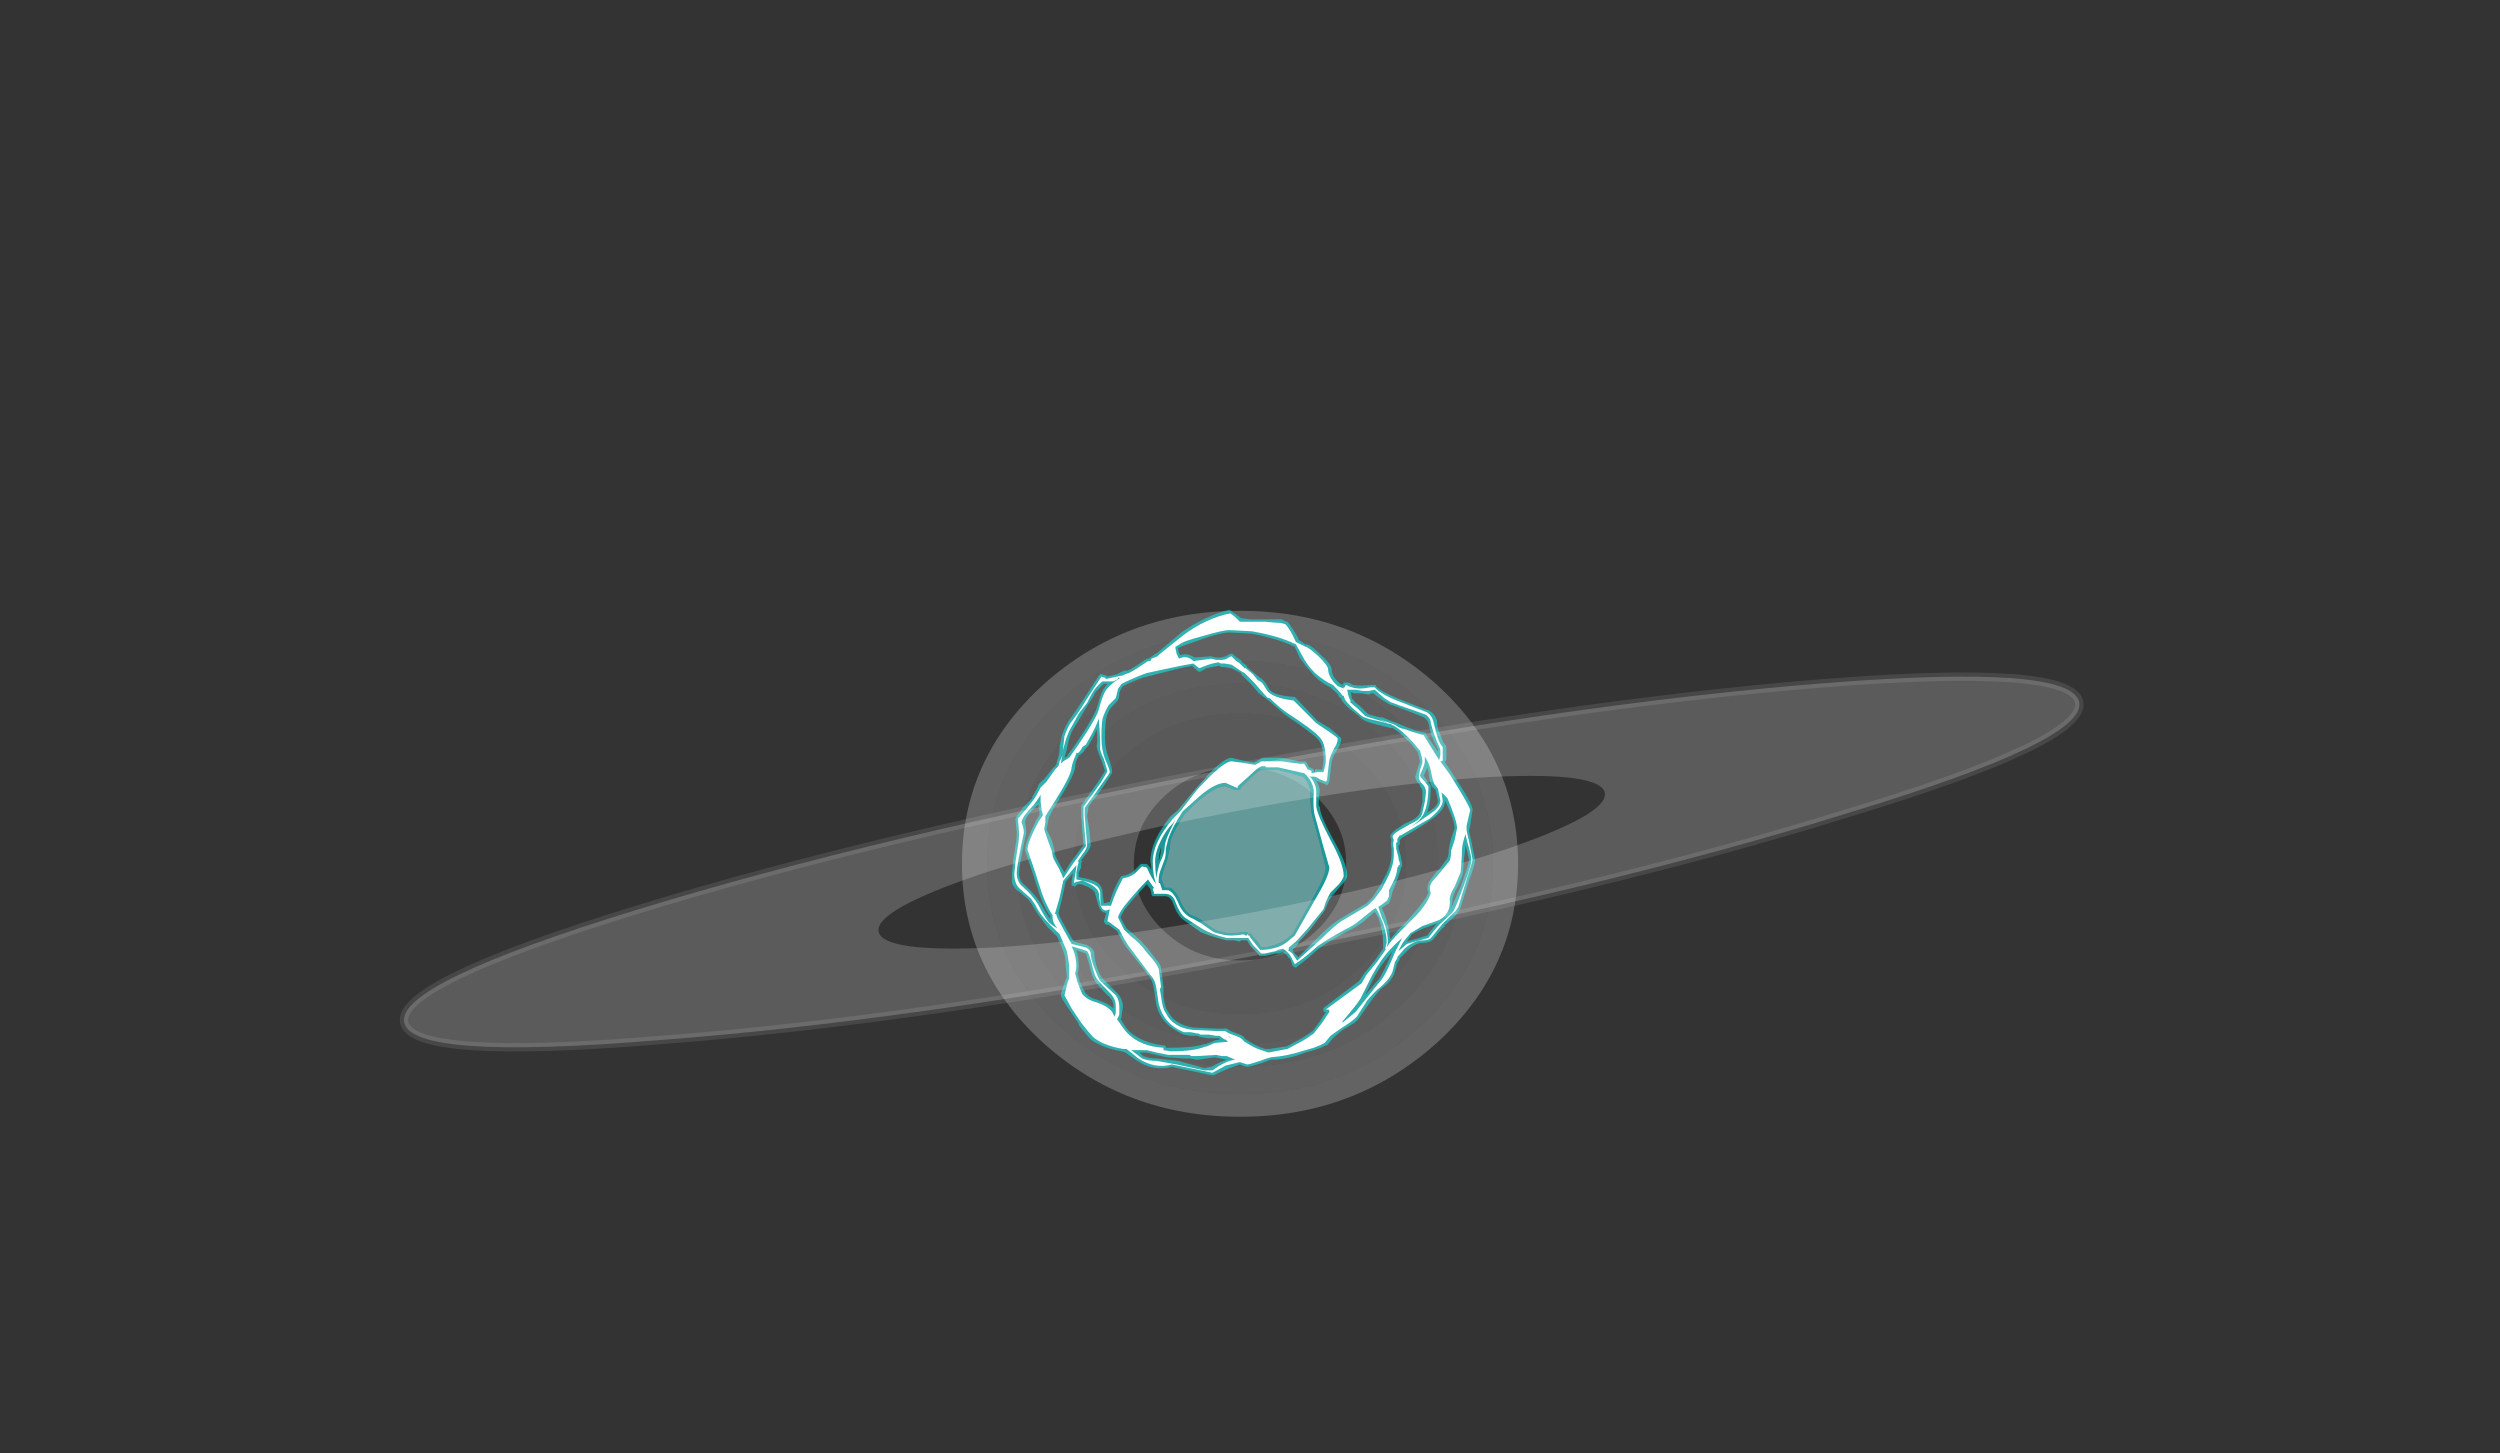 <?xml version="1.0" encoding="UTF-8" standalone="no"?>
<svg xmlns:ffdec="https://www.free-decompiler.com/flash" xmlns:xlink="http://www.w3.org/1999/xlink" ffdec:objectType="frame" height="426.3px" width="733.25px" xmlns="http://www.w3.org/2000/svg">
  <rect width="100%" height="100%" fill="#333333" stroke="none"/>
  <g transform="matrix(1.0, 0.0, 0.0, 1.0, 382.55, 359.45)">
    <use ffdec:characterId="2298" height="21.2" transform="matrix(7.0, 0.0, 0.0, 7.0, -100.4, -180.3)" width="23.3" xlink:href="#shape0"/>
    <use ffdec:characterId="2401" height="19.5" transform="matrix(7.0, 0.0, 0.0, 7.0, -85.75, -180.6)" width="19.4" xlink:href="#shape1"/>
    <use ffdec:characterId="2300" height="8.9" transform="matrix(6.871, -1.313, 1.313, 6.871, -273.622, -89.471)" width="72.6" xlink:href="#shape2"/>
  </g>
  <defs>
    <g id="shape0" transform="matrix(1.0, 0.0, 0.0, 1.0, 11.65, 10.6)">
      <path d="M7.5 -6.85 Q4.4 -9.65 0.0 -9.65 -4.4 -9.65 -7.5 -6.85 -10.6 -4.0 -10.6 0.0 -10.6 4.0 -7.5 6.85 -4.4 9.65 0.0 9.65 4.4 9.65 7.5 6.85 10.6 4.0 10.6 0.0 10.6 -4.0 7.5 -6.85 M8.25 -7.5 Q11.65 -4.4 11.65 0.0 11.65 4.4 8.25 7.5 4.8 10.6 0.0 10.6 -4.8 10.6 -8.25 7.5 -11.65 4.4 -11.65 0.0 -11.65 -4.4 -8.25 -7.5 -4.8 -10.6 0.0 -10.6 4.8 -10.6 8.25 -7.5" fill="#ffffff" fill-opacity="0.235" fill-rule="evenodd" stroke="none"/>
      <path d="M4.9 -4.45 Q6.95 -2.65 6.95 0.0 6.95 2.65 4.9 4.45 2.9 6.3 0.0 6.3 -2.9 6.3 -4.9 4.45 -6.95 2.65 -6.95 0.0 -6.95 -2.65 -4.9 -4.45 -2.9 -6.3 0.0 -6.3 2.9 -6.3 4.9 -4.45 M3.15 -2.85 Q1.85 -4.05 0.0 -4.05 -1.85 -4.05 -3.15 -2.85 -4.45 -1.65 -4.45 0.0 -4.45 1.65 -3.15 2.85 -1.85 4.05 0.0 4.05 1.85 4.05 3.15 2.85 4.45 1.65 4.45 0.0 4.45 -1.65 3.15 -2.85" fill="#ffffff" fill-opacity="0.188" fill-rule="evenodd" stroke="none"/>
      <path d="M4.9 -4.45 Q2.9 -6.3 0.0 -6.3 -2.9 -6.3 -4.9 -4.45 -6.95 -2.65 -6.95 0.0 -6.95 2.65 -4.9 4.45 -2.9 6.3 0.0 6.3 2.9 6.3 4.9 4.45 6.95 2.65 6.95 0.0 6.95 -2.65 4.9 -4.45 M5.85 -5.35 Q8.3 -3.15 8.3 0.0 8.3 3.15 5.85 5.35 3.45 7.55 0.0 7.55 -3.45 7.55 -5.85 5.35 -8.3 3.15 -8.3 0.0 -8.3 -3.15 -5.85 -5.35 -3.45 -7.55 0.0 -7.55 3.45 -7.55 5.85 -5.35" fill="#ffffff" fill-opacity="0.2" fill-rule="evenodd" stroke="none"/>
      <path d="M5.85 -5.35 Q3.45 -7.55 0.0 -7.55 -3.45 -7.55 -5.85 -5.35 -8.3 -3.15 -8.3 0.0 -8.3 3.15 -5.85 5.35 -3.45 7.55 0.0 7.55 3.45 7.55 5.85 5.35 8.3 3.15 8.3 0.0 8.3 -3.15 5.85 -5.35 M6.6 -6.05 Q9.35 -3.55 9.35 0.0 9.35 3.55 6.6 6.05 3.9 8.5 0.0 8.5 -3.9 8.5 -6.6 6.05 -9.35 3.55 -9.35 0.0 -9.35 -3.55 -6.6 -6.05 -3.9 -8.5 0.0 -8.5 3.9 -8.5 6.6 -6.05" fill="#ffffff" fill-opacity="0.212" fill-rule="evenodd" stroke="none"/>
      <path d="M6.6 -6.05 Q3.9 -8.5 0.0 -8.5 -3.9 -8.5 -6.6 -6.05 -9.35 -3.55 -9.35 0.0 -9.35 3.55 -6.6 6.05 -3.9 8.5 0.0 8.5 3.9 8.5 6.6 6.05 9.35 3.55 9.35 0.0 9.35 -3.55 6.6 -6.05 M7.5 -6.85 Q10.6 -4.0 10.6 0.0 10.6 4.0 7.5 6.85 4.4 9.65 0.0 9.65 -4.4 9.65 -7.5 6.85 -10.6 4.0 -10.6 0.0 -10.6 -4.0 -7.5 -6.85 -4.4 -9.65 0.0 -9.65 4.4 -9.65 7.5 -6.85" fill="#ffffff" fill-opacity="0.224" fill-rule="evenodd" stroke="none"/>
    </g>
    <g id="shape1" transform="matrix(1.0, 0.0, 0.0, 1.0, 12.25, 25.8)">
      <path d="M1.15 -23.3 Q1.15 -23.05 1.35 -22.85 L1.5 -22.7 1.6 -22.65 1.6 -22.7 1.65 -22.7 1.65 -22.75 1.75 -22.75 Q1.9 -22.75 1.95 -22.7 L2.05 -22.65 Q2.35 -22.6 2.75 -22.65 L3.0 -22.65 3.0 -22.6 Q3.25 -22.35 4.0 -22.05 L5.15 -21.6 5.2 -21.6 Q5.45 -21.45 5.55 -21.2 L5.6 -20.75 5.6 -20.8 5.75 -20.45 Q5.8 -20.25 5.9 -20.15 L5.95 -20.1 5.95 -19.5 5.9 -19.45 5.9 -19.4 6.2 -18.95 Q7.1 -17.6 7.05 -17.4 L6.95 -16.75 6.9 -16.55 7.0 -16.1 7.15 -15.35 Q7.2 -15.25 6.9 -14.45 L6.6 -13.5 Q6.55 -13.2 6.3 -12.95 L5.85 -12.55 5.9 -12.55 Q5.7 -12.4 5.45 -12.05 5.3 -11.85 5.0 -11.85 4.65 -11.85 4.3 -11.5 L4.0 -11.2 4.0 -11.15 3.9 -11.0 3.8 -10.65 Q3.7 -10.25 3.25 -9.95 3.05 -9.75 2.75 -9.35 L2.3 -8.7 Q2.15 -8.5 1.95 -8.4 1.6 -8.2 1.55 -8.15 L1.2 -7.85 0.95 -7.55 0.9 -7.55 0.7 -7.45 0.4 -7.35 0.05 -7.25 Q-0.7 -6.95 -1.4 -6.95 L-1.8 -6.8 Q-2.3 -6.65 -2.4 -6.65 -2.5 -6.65 -2.7 -6.75 L-3.25 -6.55 -3.8 -6.3 -3.9 -6.3 -5.55 -6.65 Q-6.3 -6.45 -7.0 -6.9 L-7.5 -7.25 -7.65 -7.3 Q-8.5 -7.45 -8.95 -7.8 -9.1 -7.95 -9.45 -8.4 L-9.45 -8.45 -9.85 -9.05 Q-10.2 -9.55 -10.2 -9.65 -10.2 -9.75 -10.0 -10.3 L-9.95 -10.4 -10.0 -10.9 Q-10.0 -11.25 -10.1 -11.5 -10.15 -11.65 -10.35 -12.1 L-10.75 -12.5 Q-11.15 -13.0 -11.35 -13.35 -11.4 -13.45 -11.55 -13.65 L-11.9 -13.95 Q-12.15 -14.1 -12.25 -14.35 L-12.25 -14.75 -12.2 -15.25 -12.1 -15.95 Q-12.05 -16.15 -12.05 -16.45 L-12.05 -16.5 -12.1 -17.0 -12.1 -17.05 Q-12.1 -17.1 -11.75 -17.55 L-11.4 -17.9 -11.4 -17.95 -11.15 -18.4 -11.15 -18.45 Q-11.05 -18.6 -10.9 -18.7 L-10.55 -19.15 -10.4 -19.3 -10.35 -19.5 Q-10.25 -19.75 -10.25 -20.05 L-10.25 -20.1 -10.15 -20.55 Q-10.05 -20.85 -9.9 -21.1 -9.65 -21.45 -9.25 -22.05 L-8.6 -23.05 -8.55 -23.1 -8.5 -23.1 -8.3 -23.05 -8.25 -23.0 -7.85 -23.1 -7.55 -23.25 -7.4 -23.25 -7.3 -23.3 -7.05 -23.45 -6.6 -23.75 -6.55 -23.75 -6.45 -23.8 -6.25 -23.95 -6.15 -24.0 -6.1 -24.05 -5.15 -24.85 Q-4.15 -25.55 -3.15 -25.8 L-3.05 -25.75 -3.0 -25.7 -2.85 -25.6 -2.65 -25.45 -2.25 -25.4 -0.95 -25.4 -0.75 -25.3 -0.7 -25.3 Q-0.5 -25.05 -0.25 -24.6 L-0.25 -24.55 0.05 -24.35 Q0.2 -24.4 0.65 -23.95 1.15 -23.5 1.15 -23.3 M1.1 -22.55 Q0.75 -22.7 0.4 -23.05 0.05 -23.45 -0.2 -23.8 L-0.4 -24.25 Q-1.15 -24.6 -2.2 -24.8 L-3.15 -24.85 Q-3.45 -24.85 -4.2 -24.6 -4.9 -24.35 -5.05 -24.3 L-5.3 -24.2 -5.25 -24.0 -5.2 -23.9 Q-4.9 -24.0 -4.6 -23.8 L-3.9 -23.85 -3.7 -23.8 -3.5 -23.8 -3.3 -23.85 Q-3.05 -24.0 -3.0 -23.95 L-2.95 -23.9 Q-2.9 -23.85 -2.75 -23.75 -2.65 -23.7 -2.6 -23.6 L-2.4 -23.45 -2.4 -23.4 -2.1 -23.15 -1.85 -22.95 Q-1.7 -22.85 -1.6 -22.7 L-1.45 -22.45 Q-1.25 -22.2 -0.4 -22.15 L-0.35 -22.1 0.55 -21.15 1.05 -20.85 Q1.55 -20.45 1.55 -20.4 1.55 -20.2 1.35 -19.9 1.2 -19.65 1.15 -19.45 L1.1 -19.05 1.05 -18.6 1.0 -18.5 0.95 -18.45 0.85 -18.5 0.6 -18.6 0.5 -18.65 Q0.6 -18.5 0.65 -18.25 0.6 -17.9 0.6 -17.6 L0.65 -17.55 Q0.65 -17.2 1.2 -16.2 1.8 -15.15 1.8 -14.65 1.8 -14.5 1.5 -14.2 L1.2 -13.85 Q1.1 -13.75 1.0 -13.55 L0.85 -13.2 0.25 -12.4 -0.25 -11.85 -0.25 -11.8 -0.5 -11.55 -0.45 -11.45 -0.25 -11.25 0.6 -12.1 Q1.15 -12.65 1.5 -12.85 2.0 -13.15 2.6 -13.5 L2.85 -13.75 3.15 -14.2 3.45 -14.75 Q3.65 -15.2 3.65 -15.5 L3.65 -15.8 Q3.6 -16.0 3.65 -16.15 L3.6 -16.3 Q3.6 -16.45 4.0 -16.7 4.2 -16.85 4.35 -16.9 L4.55 -17.0 Q4.8 -17.15 4.85 -17.3 L4.95 -17.75 4.95 -18.15 Q4.95 -18.3 4.85 -18.4 L4.85 -18.45 Q4.65 -18.65 4.65 -18.8 L4.75 -19.15 4.85 -19.45 4.75 -19.85 4.7 -19.9 4.5 -20.15 Q4.1 -20.6 3.7 -20.85 L3.6 -20.85 3.0 -21.0 Q2.4 -21.15 2.3 -21.35 L1.9 -21.65 Q1.65 -21.85 1.55 -22.05 L1.55 -22.1 Q1.5 -22.1 1.45 -22.15 1.45 -22.25 1.2 -22.45 L1.1 -22.55 M2.7 -22.25 L2.4 -22.3 2.1 -22.3 1.95 -22.35 2.0 -22.05 2.05 -22.05 2.1 -21.95 2.35 -21.75 2.65 -21.45 Q2.7 -21.4 3.15 -21.3 L3.25 -21.3 3.75 -21.1 3.9 -21.05 4.25 -20.9 Q4.6 -20.75 5.05 -20.65 L5.1 -20.65 5.1 -20.6 Q5.15 -20.5 5.6 -19.85 L5.6 -19.95 5.45 -20.25 Q5.3 -20.6 5.3 -20.65 5.25 -20.8 5.2 -21.05 5.15 -21.2 5.0 -21.3 L4.5 -21.5 Q3.95 -21.7 3.7 -21.8 3.6 -21.8 3.3 -22.0 3.0 -22.2 2.9 -22.3 L2.8 -22.3 2.7 -22.25 M1.55 -22.6 L1.6 -22.6 1.6 -22.65 1.55 -22.6 M1.5 -22.4 L1.5 -22.4 M5.2 -19.0 L5.15 -19.2 5.1 -19.05 5.0 -18.85 5.1 -18.7 Q5.3 -18.45 5.3 -18.4 5.3 -17.65 5.15 -17.3 L5.3 -17.4 Q5.6 -17.6 5.6 -17.8 L5.5 -18.25 5.35 -18.4 Q5.25 -18.5 5.2 -19.05 L5.2 -19.0 M0.55 -20.4 Q0.3 -20.65 -0.8 -21.4 L-1.5 -22.0 -1.9 -22.3 -2.2 -22.65 -2.65 -23.1 -2.65 -23.15 -3.05 -23.35 -3.35 -23.4 -3.45 -23.4 Q-3.5 -23.4 -3.55 -23.45 L-3.6 -23.45 -4.1 -23.35 Q-4.35 -23.2 -4.4 -23.2 -4.45 -23.2 -4.7 -23.45 L-5.2 -23.35 -6.6 -23.0 Q-6.85 -22.95 -7.4 -22.7 L-7.6 -22.6 -7.7 -22.45 -7.75 -22.3 Q-7.75 -22.1 -7.8 -22.05 -7.8 -22.0 -8.0 -21.8 L-8.1 -21.7 Q-8.25 -21.5 -8.3 -21.25 -8.35 -21.0 -8.35 -20.45 -8.35 -20.0 -8.2 -19.6 -8.05 -19.15 -8.05 -19.0 -8.05 -18.95 -8.35 -18.5 L-8.7 -18.0 Q-9.05 -17.6 -9.05 -17.5 L-9.1 -17.15 -9.0 -16.55 -8.95 -15.95 Q-8.95 -15.8 -9.2 -15.5 L-9.35 -15.3 -9.3 -15.25 -9.35 -15.2 -9.35 -15.0 -9.45 -14.8 -9.45 -14.6 Q-8.85 -14.5 -8.65 -14.35 -8.45 -14.2 -8.45 -13.9 L-8.4 -13.5 -8.2 -13.55 -8.15 -13.55 Q-8.0 -14.1 -7.7 -14.6 L-7.65 -14.65 -7.6 -14.65 Q-7.35 -14.7 -7.15 -14.85 L-6.85 -15.15 -6.6 -15.15 -6.5 -15.05 -6.4 -14.9 -6.45 -15.25 Q-6.45 -16.1 -5.6 -17.15 L-5.3 -17.4 -4.55 -18.3 Q-3.45 -19.6 -3.05 -19.6 L-2.65 -19.5 -2.1 -19.4 -1.85 -19.55 -1.75 -19.6 -1.45 -19.6 Q-1.2 -19.6 -0.95 -19.6 L-0.2 -19.45 0.05 -19.45 0.1 -19.4 0.2 -19.2 0.25 -19.2 0.3 -19.15 0.35 -19.15 0.4 -19.1 0.4 -19.05 0.45 -19.0 0.45 -19.1 Q0.5 -19.15 0.55 -19.1 L0.75 -19.1 Q0.8 -19.35 0.8 -19.5 0.8 -20.15 0.55 -20.4 M0.85 -18.65 L0.9 -18.85 0.75 -18.8 0.85 -18.65 M0.25 -18.2 Q0.2 -18.55 -0.05 -18.8 L-1.1 -19.1 -1.75 -19.1 Q-1.9 -19.1 -2.25 -18.75 L-2.65 -18.35 Q-2.65 -18.3 -2.7 -18.25 L-2.9 -18.25 -3.3 -18.4 Q-3.75 -18.4 -4.55 -17.7 L-5.0 -17.25 Q-5.45 -16.6 -5.6 -16.15 L-5.65 -15.75 Q-5.7 -15.5 -5.75 -15.3 L-5.9 -14.9 -6.0 -14.5 -5.95 -14.45 -5.95 -14.4 -5.85 -14.15 -5.6 -14.15 Q-5.35 -14.0 -5.15 -13.5 -4.95 -13.05 -4.6 -12.95 -4.45 -12.9 -4.25 -12.75 L-3.9 -12.5 -3.75 -12.4 Q-3.65 -12.35 -3.45 -12.3 -3.1 -12.2 -2.55 -12.3 L-2.4 -12.3 -2.35 -12.25 -2.45 -12.15 -2.4 -12.15 -2.35 -12.2 -2.25 -12.2 -2.3 -12.25 -2.25 -12.25 -2.25 -12.2 -2.2 -12.2 -2.15 -12.1 -1.95 -11.9 -1.8 -11.65 -1.65 -11.65 Q-1.1 -11.75 -0.75 -12.0 L-0.5 -12.2 0.35 -13.7 Q0.9 -14.65 0.9 -15.0 L0.65 -16.0 0.35 -17.1 Q0.25 -17.45 0.25 -18.2 M3.95 -15.95 L3.95 -15.8 4.05 -15.45 4.05 -15.4 4.1 -15.2 4.1 -15.05 4.05 -15.0 4.05 -14.95 Q4.0 -14.8 3.9 -14.5 L3.7 -14.0 3.65 -13.8 Q3.6 -13.6 3.55 -13.5 L3.3 -13.35 3.25 -13.3 3.4 -12.95 Q3.55 -12.5 3.6 -12.0 L3.85 -12.3 4.25 -12.7 4.6 -13.1 Q5.05 -13.6 5.2 -13.95 5.1 -14.15 5.25 -14.45 L5.6 -14.9 5.6 -14.85 6.0 -15.4 Q6.05 -15.5 6.05 -15.7 6.05 -15.8 6.15 -16.2 L6.3 -16.65 Q6.3 -16.95 5.9 -17.8 5.9 -17.4 5.3 -17.0 5.05 -16.8 4.1 -16.25 L4.0 -16.15 4.0 -15.95 3.95 -15.95 M3.7 -15.2 L3.7 -15.2 M6.7 -15.45 L6.65 -14.8 Q6.65 -14.65 6.4 -14.15 6.2 -13.8 6.2 -13.55 L6.15 -13.3 6.55 -14.2 Q6.9 -15.15 6.9 -15.3 6.9 -15.45 6.75 -15.95 6.75 -15.75 6.7 -15.45 M5.0 -12.45 Q4.75 -12.35 4.5 -12.2 L4.3 -11.9 5.15 -12.15 Q5.25 -12.3 5.55 -12.65 L5.0 -12.45 M2.95 -13.15 L2.5 -12.75 Q2.1 -12.45 1.75 -12.3 L1.05 -11.9 0.6 -11.6 Q0.05 -11.1 -0.3 -10.85 L-0.35 -10.8 -0.45 -10.85 -0.5 -10.9 -0.6 -11.2 -0.65 -11.2 Q-0.75 -11.4 -0.9 -11.45 L-1.05 -11.4 -1.2 -11.4 -1.65 -11.3 -1.9 -11.3 -1.9 -11.35 -2.25 -11.7 -2.4 -11.95 -2.65 -11.95 -2.7 -11.9 -2.95 -11.95 -3.25 -11.95 Q-3.9 -12.1 -4.35 -12.3 L-5.05 -12.8 Q-5.3 -12.95 -5.5 -13.5 -5.6 -13.8 -5.85 -13.8 L-6.35 -13.8 -6.4 -13.85 -6.4 -13.9 -6.45 -14.1 -6.6 -14.3 Q-7.65 -13.2 -7.7 -12.9 L-7.45 -12.45 -7.2 -12.25 Q-6.8 -11.9 -6.55 -11.6 L-6.25 -11.2 Q-6.0 -10.95 -6.0 -10.75 L-5.9 -10.0 -5.9 -9.6 Q-5.85 -9.15 -5.7 -8.95 -5.45 -8.45 -4.7 -8.3 L-3.65 -8.25 -3.4 -8.25 Q-3.25 -8.3 -3.1 -8.15 L-2.7 -8.0 Q-2.55 -7.95 -2.5 -7.85 L-2.45 -7.8 -2.2 -7.65 Q-1.95 -7.5 -1.65 -7.4 L-1.45 -7.4 -0.8 -7.5 -0.75 -7.5 -0.1 -7.85 0.35 -8.15 0.65 -8.55 0.9 -8.95 Q0.8 -8.95 0.8 -9.0 L0.8 -9.1 0.85 -9.15 2.3 -10.25 2.5 -10.55 2.95 -11.1 3.3 -11.6 3.3 -11.85 Q3.3 -12.35 3.1 -12.9 L2.95 -13.15 M3.85 -12.15 L3.9 -11.95 3.95 -12.0 3.85 -12.15 M3.55 -11.3 Q3.1 -10.8 2.75 -10.05 L2.55 -9.65 3.1 -10.3 Q3.3 -10.55 3.7 -11.5 L3.55 -11.3 M-8.85 -22.15 L-9.05 -21.85 -9.65 -20.85 Q-9.85 -20.55 -9.95 -19.95 L-10.05 -19.6 -9.95 -19.65 Q-9.05 -20.9 -8.75 -21.55 -8.7 -21.65 -8.6 -22.0 -8.5 -22.35 -8.4 -22.5 L-8.25 -22.7 -8.4 -22.7 -8.75 -22.35 -8.85 -22.15 M-8.6 -18.65 L-8.35 -19.05 -8.5 -19.5 Q-8.7 -19.95 -8.7 -20.1 -8.65 -20.35 -8.7 -20.8 L-8.8 -20.55 -9.05 -20.1 -9.2 -19.95 -9.25 -19.85 Q-9.35 -19.75 -9.45 -19.7 L-9.5 -19.6 Q-9.6 -19.4 -9.6 -19.2 -9.65 -18.8 -10.5 -17.5 L-10.7 -17.1 -10.8 -16.6 -10.6 -16.2 Q-10.45 -15.7 -10.45 -15.55 -10.4 -15.4 -10.2 -15.05 L-10.05 -14.8 -9.8 -15.2 -9.25 -15.95 -9.3 -16.5 -9.35 -17.1 Q-9.35 -17.5 -9.35 -17.6 L-8.95 -18.15 -8.6 -18.65 M-11.1 -17.4 L-11.15 -17.65 -11.35 -17.45 Q-11.7 -17.1 -11.7 -16.9 -11.65 -16.65 -11.65 -16.45 -11.95 -15.05 -11.95 -14.8 -11.95 -14.45 -11.75 -14.3 -11.3 -13.9 -11.05 -13.5 -10.8 -13.05 -10.65 -12.85 L-10.65 -12.95 Q-11.0 -13.5 -11.2 -14.2 -11.35 -14.7 -11.7 -15.7 L-11.7 -15.75 Q-11.7 -16.05 -11.25 -16.95 L-11.1 -17.2 -11.1 -17.4 M-9.75 -14.7 L-10.0 -14.4 -10.15 -13.7 -10.3 -13.1 -10.25 -12.95 -10.2 -12.85 -9.9 -12.3 -9.65 -11.9 -9.1 -11.75 Q-8.8 -11.6 -8.8 -11.4 -8.8 -11.2 -8.7 -10.85 -8.55 -10.45 -8.45 -10.35 L-7.85 -9.75 Q-7.6 -9.5 -7.6 -9.15 L-7.65 -8.85 Q-7.65 -8.7 -7.7 -8.65 -7.45 -8.25 -7.35 -8.15 -6.8 -7.65 -5.9 -7.55 L-5.85 -7.55 -5.8 -7.5 -5.8 -7.45 -5.6 -7.45 Q-4.65 -7.45 -4.2 -7.6 L-4.15 -7.6 -3.75 -7.75 -3.8 -7.75 -3.5 -7.8 Q-3.55 -7.8 -3.6 -7.85 L-4.05 -7.85 -4.35 -7.9 -4.5 -7.95 -4.75 -7.95 -5.05 -8.0 Q-6.0 -8.4 -6.2 -9.25 L-6.3 -9.9 Q-6.35 -10.25 -6.5 -10.45 L-7.45 -11.65 Q-7.6 -11.85 -7.85 -12.35 L-8.2 -12.6 -8.3 -12.6 -8.35 -12.65 -8.4 -12.75 -8.3 -13.1 Q-8.55 -13.1 -8.65 -13.5 L-8.75 -13.85 Q-8.75 -14.1 -9.35 -14.3 L-9.5 -14.3 -9.6 -14.2 -9.75 -14.25 -9.75 -14.4 -9.7 -14.75 -9.75 -14.7 M-6.0 -15.85 Q-6.1 -15.55 -6.1 -15.25 -6.0 -15.6 -6.0 -15.85 M-0.75 -11.7 L-0.85 -11.65 -0.75 -11.55 -0.75 -11.7 M-9.55 -11.55 Q-9.45 -11.2 -9.45 -10.85 -9.45 -10.75 -9.5 -10.55 L-9.4 -10.2 Q-9.3 -9.95 -9.2 -9.8 -9.05 -9.55 -8.65 -9.45 -8.2 -9.3 -8.0 -9.1 L-8.0 -9.2 Q-8.0 -9.45 -8.25 -9.65 -8.65 -10.05 -8.8 -10.3 -8.9 -10.45 -9.0 -10.9 -9.1 -11.25 -9.15 -11.4 L-9.45 -11.5 -9.55 -11.55 M-6.75 -7.1 Q-6.5 -7.0 -6.2 -7.0 L-5.3 -6.9 -4.2 -6.6 -3.9 -6.65 Q-3.55 -6.85 -3.25 -6.95 L-3.75 -7.05 -4.45 -6.95 -4.5 -6.95 -4.8 -7.0 -5.05 -7.0 -5.75 -7.05 -6.2 -7.15 -6.6 -7.25 -6.9 -7.25 -6.75 -7.1" fill="#00ffff" fill-opacity="0.502" fill-rule="evenodd" stroke="none"/>
      <path d="M0.25 -18.2 Q0.25 -17.45 0.35 -17.1 L0.65 -16.0 0.9 -15.0 Q0.9 -14.65 0.35 -13.7 L-0.5 -12.2 -0.75 -12.0 Q-1.1 -11.75 -1.65 -11.65 L-1.8 -11.65 -1.95 -11.9 -2.15 -12.1 -2.2 -12.2 -2.25 -12.2 -2.25 -12.25 -2.3 -12.25 -2.25 -12.2 -2.35 -12.2 -2.4 -12.15 -2.45 -12.15 -2.35 -12.25 -2.4 -12.3 -2.55 -12.3 Q-3.1 -12.2 -3.45 -12.3 -3.65 -12.35 -3.75 -12.4 L-3.9 -12.5 -4.25 -12.75 Q-4.45 -12.9 -4.6 -12.95 -4.95 -13.05 -5.15 -13.5 -5.35 -14.0 -5.6 -14.15 L-5.85 -14.15 -5.95 -14.4 -5.95 -14.45 -6.0 -14.5 -5.9 -14.9 -5.75 -15.3 Q-5.7 -15.5 -5.65 -15.75 L-5.6 -16.15 Q-5.45 -16.6 -5.0 -17.25 L-4.55 -17.7 Q-3.75 -18.4 -3.3 -18.4 L-2.9 -18.25 -2.7 -18.25 Q-2.65 -18.3 -2.65 -18.35 L-2.25 -18.75 Q-1.9 -19.1 -1.75 -19.1 L-1.1 -19.1 -0.05 -18.8 Q0.2 -18.55 0.25 -18.2" fill="#95ffff" fill-opacity="0.502" fill-rule="evenodd" stroke="none"/>
      <path d="M1.0 -23.3 Q1.0 -23.05 1.25 -22.75 L1.4 -22.6 1.65 -22.5 1.65 -22.55 1.7 -22.55 1.7 -22.6 1.75 -22.65 1.85 -22.6 2.0 -22.55 Q2.3 -22.45 2.75 -22.55 L2.95 -22.55 Q3.2 -22.25 4.0 -21.95 L5.15 -21.5 Q5.35 -21.35 5.4 -21.15 L5.5 -20.75 5.6 -20.4 Q5.7 -20.15 5.8 -20.05 L5.8 -19.5 Q5.8 -19.45 5.7 -19.45 L6.1 -18.9 Q6.95 -17.55 6.95 -17.4 L6.8 -16.75 6.8 -16.55 6.9 -16.1 7.05 -15.35 Q7.05 -15.25 6.8 -14.5 L6.5 -13.5 Q6.45 -13.25 6.2 -13.05 L5.8 -12.65 5.35 -12.1 Q5.25 -11.95 5.0 -11.95 4.6 -11.95 4.2 -11.6 L3.9 -11.25 3.9 -11.2 3.8 -11.05 3.7 -10.65 Q3.6 -10.35 3.2 -10.0 3.0 -9.85 2.65 -9.45 L2.2 -8.75 Q2.05 -8.6 1.9 -8.5 L1.45 -8.2 1.1 -7.95 0.85 -7.65 0.65 -7.55 0.4 -7.45 0.05 -7.35 Q-0.7 -7.1 -1.4 -7.05 -1.6 -7.0 -1.85 -6.9 -2.3 -6.75 -2.4 -6.75 L-2.7 -6.85 -3.3 -6.7 -3.85 -6.4 -5.55 -6.75 Q-6.25 -6.55 -6.95 -7.0 L-7.45 -7.4 -7.6 -7.4 Q-8.45 -7.55 -8.85 -7.9 -9.0 -8.05 -9.35 -8.5 L-9.75 -9.1 -10.05 -9.65 -9.9 -10.25 -9.85 -10.35 -9.85 -10.9 Q-9.9 -11.25 -9.95 -11.5 L-10.25 -12.2 -10.65 -12.6 Q-11.1 -13.05 -11.25 -13.4 L-11.45 -13.7 -11.85 -14.05 Q-12.05 -14.2 -12.1 -14.4 -12.15 -14.5 -12.15 -14.75 L-12.1 -15.25 -12.0 -15.9 Q-11.95 -16.15 -11.95 -16.5 L-12.0 -17.05 -11.65 -17.45 -11.3 -17.9 Q-11.2 -18.05 -11.05 -18.35 L-10.8 -18.6 -10.45 -19.1 -10.3 -19.25 -10.25 -19.45 Q-10.1 -19.7 -10.1 -20.05 L-10.05 -20.5 Q-9.95 -20.8 -9.8 -21.05 -9.55 -21.35 -9.15 -22.0 L-8.5 -23.0 -8.35 -22.95 -8.3 -22.9 Q-8.05 -22.95 -7.85 -23.0 L-7.6 -23.05 -7.5 -23.1 -7.35 -23.15 -7.25 -23.2 -7.0 -23.35 -6.55 -23.65 -6.45 -23.65 -6.4 -23.75 -6.15 -23.85 -6.05 -23.95 -5.05 -24.75 Q-4.1 -25.45 -3.1 -25.65 L-3.1 -25.65 -2.9 -25.5 -2.7 -25.3 -1.65 -25.3 Q-1.15 -25.25 -1.0 -25.25 L-0.8 -25.2 Q-0.6 -25.0 -0.4 -24.55 L-0.35 -24.45 0.05 -24.25 Q0.15 -24.25 0.6 -23.85 1.0 -23.45 1.0 -23.3 M1.2 -22.65 Q0.85 -22.8 0.45 -23.15 0.1 -23.5 -0.1 -23.9 L-0.35 -24.35 Q-1.05 -24.7 -2.2 -24.9 L-3.15 -24.95 Q-3.4 -24.95 -4.25 -24.7 -5.0 -24.5 -5.15 -24.4 L-5.4 -24.25 -5.4 -24.2 -5.35 -23.95 -5.25 -23.75 Q-4.95 -23.9 -4.7 -23.7 L-4.65 -23.65 -3.9 -23.75 -3.7 -23.7 -3.45 -23.7 Q-3.35 -23.7 -3.25 -23.75 -3.1 -23.85 -3.05 -23.85 -3.0 -23.8 -2.85 -23.65 -2.75 -23.6 -2.7 -23.55 L-2.5 -23.35 -2.45 -23.35 -2.15 -23.1 -1.95 -22.85 Q-1.8 -22.8 -1.7 -22.65 L-1.55 -22.4 Q-1.3 -22.1 -0.45 -22.0 L0.5 -21.05 0.95 -20.75 Q1.4 -20.45 1.4 -20.4 1.4 -20.2 1.25 -20.0 1.1 -19.7 1.05 -19.5 L1.0 -19.1 0.95 -18.65 0.9 -18.6 0.65 -18.7 Q0.45 -18.85 0.3 -18.8 L0.2 -18.85 Q0.45 -18.6 0.5 -18.25 0.5 -17.85 0.5 -17.55 0.55 -17.2 1.1 -16.15 1.65 -15.15 1.65 -14.65 1.65 -14.55 1.45 -14.3 L1.1 -13.95 Q1.0 -13.8 0.9 -13.55 L0.8 -13.25 0.15 -12.45 Q-0.25 -12.0 -0.3 -11.95 L-0.35 -11.9 -0.65 -11.65 -0.65 -11.55 -0.7 -11.55 -0.5 -11.4 -0.3 -11.1 0.7 -12.0 Q1.25 -12.55 1.55 -12.75 L2.65 -13.4 2.95 -13.7 3.25 -14.1 3.55 -14.7 Q3.75 -15.15 3.75 -15.5 L3.75 -15.8 Q3.7 -16.0 3.75 -16.15 3.7 -16.25 3.7 -16.3 3.7 -16.4 4.05 -16.6 L4.4 -16.8 4.6 -16.9 Q4.9 -17.05 4.95 -17.3 L5.05 -17.75 5.1 -18.15 Q5.1 -18.35 4.95 -18.5 4.8 -18.65 4.8 -18.8 L4.85 -19.1 Q4.95 -19.35 4.95 -19.45 4.95 -19.55 4.85 -19.9 L4.8 -19.95 4.55 -20.25 Q4.15 -20.7 3.75 -20.95 3.7 -20.95 3.65 -21.0 L3.05 -21.15 Q2.5 -21.25 2.35 -21.4 L2.0 -21.7 Q1.75 -21.95 1.7 -22.05 L1.65 -22.2 1.6 -22.2 Q1.55 -22.3 1.3 -22.55 L1.2 -22.65 M2.45 -22.4 L2.15 -22.45 1.8 -22.45 1.8 -22.5 Q1.8 -22.25 1.95 -21.95 2.0 -21.95 1.9 -21.95 L1.95 -21.9 2.25 -21.65 2.55 -21.35 Q2.65 -21.3 3.2 -21.15 L3.5 -21.05 3.2 -21.2 Q3.45 -21.1 3.75 -21.0 L3.85 -20.95 Q3.95 -20.85 4.2 -20.8 4.6 -20.65 5.0 -20.55 L5.65 -19.5 5.7 -19.7 5.7 -19.95 5.55 -20.3 5.4 -20.7 5.3 -21.05 Q5.3 -21.25 5.1 -21.4 L4.55 -21.6 Q3.95 -21.8 3.7 -21.9 3.65 -21.9 3.35 -22.1 L2.95 -22.45 2.7 -22.4 2.45 -22.4 M1.6 -22.45 L1.55 -22.45 1.6 -22.4 1.6 -22.45 M4.85 -18.85 Q4.85 -18.8 5.05 -18.6 L5.2 -18.4 Q5.2 -17.65 5.0 -17.25 4.85 -16.95 4.45 -16.7 L4.7 -16.85 5.35 -17.3 Q5.7 -17.55 5.7 -17.8 L5.6 -18.3 5.45 -18.5 Q5.4 -18.55 5.3 -19.05 5.25 -19.35 5.05 -19.65 L5.05 -19.45 Q5.05 -19.35 4.95 -19.1 4.85 -18.9 4.85 -18.85 M0.6 -20.5 Q0.4 -20.75 -0.75 -21.5 -1.1 -21.75 -1.45 -22.1 L-1.5 -22.1 Q-1.55 -22.1 -1.8 -22.4 L-2.1 -22.75 -2.5 -23.15 -2.6 -23.2 -3.05 -23.5 -3.35 -23.55 -3.45 -23.55 -3.5 -23.55 -3.6 -23.6 Q-3.9 -23.55 -4.15 -23.45 L-4.4 -23.35 -4.65 -23.55 -5.2 -23.45 -6.6 -23.15 Q-6.9 -23.05 -7.45 -22.8 L-7.65 -22.7 -7.8 -22.5 -7.9 -22.1 -8.2 -21.8 Q-8.35 -21.55 -8.45 -21.25 -8.5 -21.0 -8.5 -20.45 -8.5 -19.95 -8.35 -19.55 -8.15 -19.1 -8.15 -19.0 -8.15 -18.95 -8.45 -18.55 L-8.8 -18.05 -9.2 -17.5 -9.2 -17.15 -9.1 -15.95 Q-9.1 -15.8 -9.3 -15.55 L-9.5 -15.25 -9.45 -15.25 -9.5 -15.05 -9.55 -14.8 -9.55 -14.5 Q-8.95 -14.4 -8.75 -14.25 -8.55 -14.15 -8.55 -13.9 -8.55 -13.4 -8.5 -13.4 L-8.1 -13.4 Q-7.9 -14.0 -7.6 -14.55 -7.25 -14.6 -7.05 -14.8 L-6.8 -15.05 -6.6 -15.0 Q-6.4 -14.55 -6.2 -14.3 -6.35 -14.65 -6.35 -15.25 -6.35 -16.05 -5.5 -17.05 L-5.2 -17.35 -4.5 -18.25 Q-3.4 -19.45 -3.05 -19.45 L-2.65 -19.4 -2.05 -19.3 -1.8 -19.45 -0.95 -19.45 -0.2 -19.35 0.0 -19.35 0.15 -19.1 0.2 -19.1 0.3 -19.05 0.3 -18.95 0.55 -19.0 0.8 -19.0 Q0.9 -19.3 0.9 -19.5 0.9 -20.25 0.6 -20.5 M0.0 -18.95 L-1.1 -19.2 -1.6 -19.2 -1.65 -19.25 -1.75 -19.25 Q-1.9 -19.25 -2.35 -18.8 L-2.8 -18.4 Q-2.7 -18.35 -2.85 -18.35 L-3.3 -18.55 Q-3.8 -18.55 -4.6 -17.8 L-5.1 -17.35 Q-5.55 -16.65 -5.7 -16.2 L-5.8 -15.8 Q-5.8 -15.5 -5.85 -15.35 L-6.0 -14.95 Q-6.1 -14.7 -6.1 -14.5 L-6.1 -14.35 -6.05 -14.35 -5.95 -14.05 -5.7 -14.05 Q-5.45 -13.95 -5.25 -13.45 -5.05 -13.0 -4.65 -12.85 L-4.3 -12.65 -3.95 -12.4 -3.8 -12.3 Q-3.7 -12.25 -3.45 -12.2 -3.1 -12.1 -2.55 -12.2 L-2.45 -12.15 -2.4 -12.15 Q-2.4 -12.25 -2.35 -12.15 L-2.35 -12.15 -2.3 -12.15 -2.25 -12.05 -1.85 -11.55 -1.7 -11.55 Q-1.05 -11.6 -0.7 -11.9 L-0.4 -12.15 0.45 -13.65 Q1.05 -14.65 1.05 -15.0 L0.75 -16.05 0.45 -17.15 Q0.35 -17.45 0.4 -18.2 0.35 -18.65 0.0 -18.95 M3.9 -16.2 L3.9 -16.05 3.85 -16.05 3.85 -15.8 3.95 -15.4 3.95 -15.35 4.0 -15.2 4.0 -15.1 3.95 -15.1 3.95 -15.05 3.9 -15.0 Q3.9 -14.85 3.8 -14.55 L3.55 -14.05 3.55 -13.8 Q3.5 -13.65 3.45 -13.6 L3.25 -13.45 3.1 -13.35 3.25 -12.9 Q3.5 -12.4 3.5 -11.85 L3.45 -11.65 Q3.6 -11.9 3.95 -12.25 L4.7 -13.0 Q5.2 -13.55 5.3 -13.95 5.2 -14.15 5.35 -14.4 L5.7 -14.8 6.1 -15.3 Q6.15 -15.45 6.15 -15.7 L6.3 -16.15 6.4 -16.65 Q6.4 -16.95 6.0 -17.9 L5.75 -18.15 5.8 -17.8 Q5.8 -17.5 5.25 -17.05 5.0 -16.9 4.05 -16.35 L4.0 -16.35 3.9 -16.2 M3.8 -15.2 L3.8 -15.2 M6.75 -16.4 L6.65 -16.05 Q6.6 -15.85 6.6 -15.45 L6.55 -14.8 6.3 -14.2 Q6.05 -13.8 6.1 -13.55 6.1 -13.05 5.65 -12.8 L4.95 -12.55 4.45 -12.25 4.2 -11.95 Q4.05 -11.75 3.95 -11.5 L4.3 -11.8 Q4.45 -11.85 5.2 -12.05 5.3 -12.2 5.65 -12.6 L6.2 -13.1 Q6.3 -13.2 6.65 -14.15 7.0 -15.1 7.0 -15.3 7.0 -15.5 6.85 -16.0 L6.75 -16.4 M3.0 -13.3 L2.9 -13.25 2.4 -12.85 Q2.05 -12.55 1.7 -12.4 L1.0 -12.0 0.55 -11.7 Q0.0 -11.2 -0.4 -10.95 L-0.55 -11.25 Q-0.7 -11.5 -0.9 -11.6 L-1.1 -11.55 -1.2 -11.5 -1.65 -11.4 -1.8 -11.4 -2.15 -11.75 -2.35 -12.05 -3.25 -12.05 Q-3.9 -12.2 -4.3 -12.45 L-5.0 -12.9 Q-5.2 -13.05 -5.4 -13.55 -5.5 -13.9 -5.85 -13.9 L-6.3 -13.9 -6.3 -13.95 -6.35 -14.1 -6.3 -14.15 -6.55 -14.5 Q-7.8 -13.2 -7.8 -12.9 L-7.55 -12.4 -7.3 -12.15 Q-6.85 -11.8 -6.65 -11.5 L-6.35 -11.15 Q-6.15 -10.9 -6.1 -10.75 L-6.0 -10.0 -6.05 -9.9 -6.0 -9.6 Q-5.95 -9.1 -5.8 -8.9 -5.5 -8.3 -4.7 -8.2 L-3.7 -8.15 -3.35 -8.15 Q-3.3 -8.15 -3.15 -8.05 L-2.75 -7.9 Q-2.65 -7.85 -2.6 -7.8 L-2.5 -7.7 -2.25 -7.55 Q-2.0 -7.4 -1.65 -7.3 L-1.5 -7.25 -0.7 -7.4 -0.05 -7.75 Q0.2 -7.9 0.4 -8.05 L0.75 -8.5 1.05 -8.95 Q1.05 -9.05 1.0 -9.05 L0.9 -9.05 2.4 -10.15 2.6 -10.5 3.05 -11.05 3.4 -11.55 3.4 -11.65 3.45 -11.85 Q3.45 -12.35 3.2 -12.9 3.1 -13.15 3.0 -13.3 M3.9 -12.1 L3.9 -12.1 M3.45 -11.4 Q3.0 -10.85 2.65 -10.1 L2.35 -9.5 Q2.15 -9.2 1.85 -8.85 L1.6 -8.55 1.6 -8.5 2.15 -8.95 Q2.7 -9.65 3.15 -10.2 3.4 -10.45 3.8 -11.45 L4.1 -12.05 Q3.75 -11.75 3.45 -11.4 M-9.1 -21.9 L-9.45 -21.45 -9.75 -20.9 Q-9.95 -20.6 -10.1 -19.95 L-10.2 -19.35 -10.1 -19.45 -9.85 -19.6 Q-8.95 -20.85 -8.65 -21.5 L-8.5 -22.0 Q-8.4 -22.3 -8.3 -22.45 -8.05 -22.75 -7.7 -22.95 L-7.8 -22.95 -7.8 -22.9 -8.0 -22.8 -8.45 -22.8 Q-8.55 -22.75 -8.8 -22.45 L-8.95 -22.2 -9.1 -21.9 M-8.6 -21.1 L-8.6 -21.25 -8.75 -20.9 -8.9 -20.6 -9.15 -20.15 -9.3 -20.05 -9.35 -19.95 Q-9.45 -19.8 -9.5 -19.8 L-9.55 -19.8 -9.6 -19.65 Q-9.7 -19.45 -9.75 -19.2 -9.75 -18.85 -10.6 -17.55 L-10.85 -17.15 -10.85 -16.9 -10.9 -16.6 -10.75 -16.15 Q-10.55 -15.65 -10.55 -15.55 -10.55 -15.4 -10.3 -15.0 -10.15 -14.7 -10.1 -14.55 L-9.7 -15.15 -9.15 -15.9 -9.25 -17.1 Q-9.25 -17.5 -9.25 -17.55 L-8.85 -18.1 -8.5 -18.6 Q-8.25 -19.0 -8.25 -19.05 L-8.4 -19.55 Q-8.6 -19.95 -8.55 -20.1 -8.55 -20.45 -8.6 -21.1 M-11.05 -18.05 Q-11.25 -17.7 -11.45 -17.5 -11.8 -17.15 -11.85 -16.9 -11.75 -16.65 -11.75 -16.45 -12.05 -15.05 -12.05 -14.8 -12.05 -14.4 -11.8 -14.2 -11.4 -13.85 -11.15 -13.45 -10.9 -12.95 -10.7 -12.7 -10.6 -12.6 -10.35 -12.45 L-10.45 -12.6 Q-10.55 -12.75 -10.55 -12.95 L-10.55 -13.0 Q-10.9 -13.55 -11.1 -14.25 -11.25 -14.75 -11.6 -15.75 -11.6 -16.05 -11.15 -16.9 L-10.95 -17.2 -11.0 -17.4 -11.05 -17.75 -11.05 -18.05 M-9.55 -15.1 L-9.8 -14.8 -10.1 -14.45 -10.25 -13.75 -10.45 -13.05 -10.4 -13.05 -10.35 -12.9 -10.3 -12.8 -10.0 -12.25 -9.75 -11.8 -9.15 -11.65 Q-8.95 -11.55 -8.95 -11.4 -8.95 -11.2 -8.8 -10.8 -8.65 -10.4 -8.55 -10.25 L-7.9 -9.65 Q-7.75 -9.45 -7.75 -9.15 L-7.75 -8.85 Q-7.8 -8.7 -7.85 -8.65 -7.55 -8.2 -7.4 -8.05 -6.85 -7.5 -5.9 -7.45 L-5.9 -7.35 -5.6 -7.3 Q-4.6 -7.3 -4.15 -7.5 L-4.1 -7.5 -3.75 -7.65 -3.2 -7.7 -3.3 -7.8 -3.35 -7.8 -3.55 -7.95 -3.7 -7.95 -4.0 -8.0 -4.35 -8.0 -4.45 -8.05 -4.5 -8.05 -4.75 -8.1 -5.05 -8.1 Q-5.9 -8.45 -6.1 -9.3 L-6.2 -9.95 Q-6.25 -10.3 -6.45 -10.5 L-7.35 -11.7 Q-7.5 -11.9 -7.75 -12.4 -7.95 -12.55 -8.15 -12.7 L-8.25 -12.75 -8.15 -13.25 -8.3 -13.2 Q-8.5 -13.2 -8.55 -13.5 -8.6 -13.7 -8.6 -13.85 -8.6 -14.2 -9.3 -14.45 L-9.55 -14.4 -9.65 -14.35 -9.65 -14.4 -9.6 -14.7 -9.55 -15.05 -9.55 -15.1 M-5.85 -15.85 Q-5.85 -16.15 -5.4 -17.0 L-5.4 -17.0 -5.55 -16.8 -5.65 -16.7 Q-5.85 -16.45 -6.0 -16.15 -6.25 -15.65 -6.25 -15.25 -6.25 -14.9 -6.2 -14.55 -6.15 -14.9 -6.05 -15.2 -5.85 -15.6 -5.85 -15.85 M-0.8 -11.65 L-0.8 -11.65 M-5.05 -7.15 L-5.7 -7.15 -6.2 -7.25 -6.6 -7.35 -7.25 -7.35 -6.8 -7.0 Q-6.55 -6.9 -6.2 -6.9 L-5.35 -6.75 -4.2 -6.5 -3.85 -6.5 Q-3.3 -6.9 -2.9 -6.95 L-3.25 -7.1 -3.45 -7.1 -3.7 -7.15 -4.5 -7.1 -4.75 -7.1 -4.8 -7.15 -5.05 -7.15 M-3.15 -7.9 L-3.2 -7.95 -3.05 -7.85 -3.15 -7.9 M-9.75 -11.7 Q-9.55 -11.3 -9.55 -10.85 -9.55 -10.75 -9.6 -10.55 L-9.5 -10.2 Q-9.4 -9.9 -9.3 -9.7 -9.1 -9.45 -8.7 -9.35 -8.25 -9.2 -8.05 -8.95 L-7.95 -8.75 -7.9 -8.9 -7.9 -9.2 Q-7.9 -9.5 -8.15 -9.75 -8.55 -10.15 -8.7 -10.35 -8.8 -10.5 -8.9 -10.95 -9.0 -11.35 -9.1 -11.5 L-9.4 -11.6 -9.75 -11.7" fill="#ffffff" fill-rule="evenodd" stroke="none"/>
    </g>
    <g id="shape2" transform="matrix(1.0, 0.0, 0.0, 1.0, 36.3, 4.45)">
      <path d="M10.95 -1.55 Q6.4 -2.15 0.0 -2.15 -6.4 -2.15 -10.95 -1.55 -15.5 -0.9 -15.5 0.0 -15.5 0.9 -10.95 1.55 -6.4 2.15 0.0 2.15 6.4 2.15 10.95 1.55 15.5 0.9 15.5 0.0 15.5 -0.9 10.95 -1.55 M25.3 -2.8 Q35.75 -1.65 35.75 0.0 35.75 1.65 25.3 2.75 14.8 3.95 0.0 3.95 -14.8 3.95 -25.3 2.75 -35.75 1.65 -35.75 0.0 -35.75 -1.65 -25.3 -2.8 -14.8 -3.95 0.0 -3.95 14.8 -3.95 25.3 -2.8" fill="#ffffff" fill-opacity="0.196" fill-rule="evenodd" stroke="none"/>
      <path d="M25.3 -2.8 Q35.75 -1.65 35.75 0.0 35.75 1.65 25.3 2.75 14.8 3.95 0.0 3.95 -14.8 3.95 -25.3 2.75 -35.75 1.65 -35.75 0.0 -35.75 -1.65 -25.3 -2.8 -14.8 -3.95 0.0 -3.95 14.8 -3.95 25.3 -2.8 Z" fill="none" stroke="#ffffff" stroke-linecap="round" stroke-linejoin="round" stroke-opacity="0.098" stroke-width="0.35"/>
    </g>
  </defs>
</svg>
